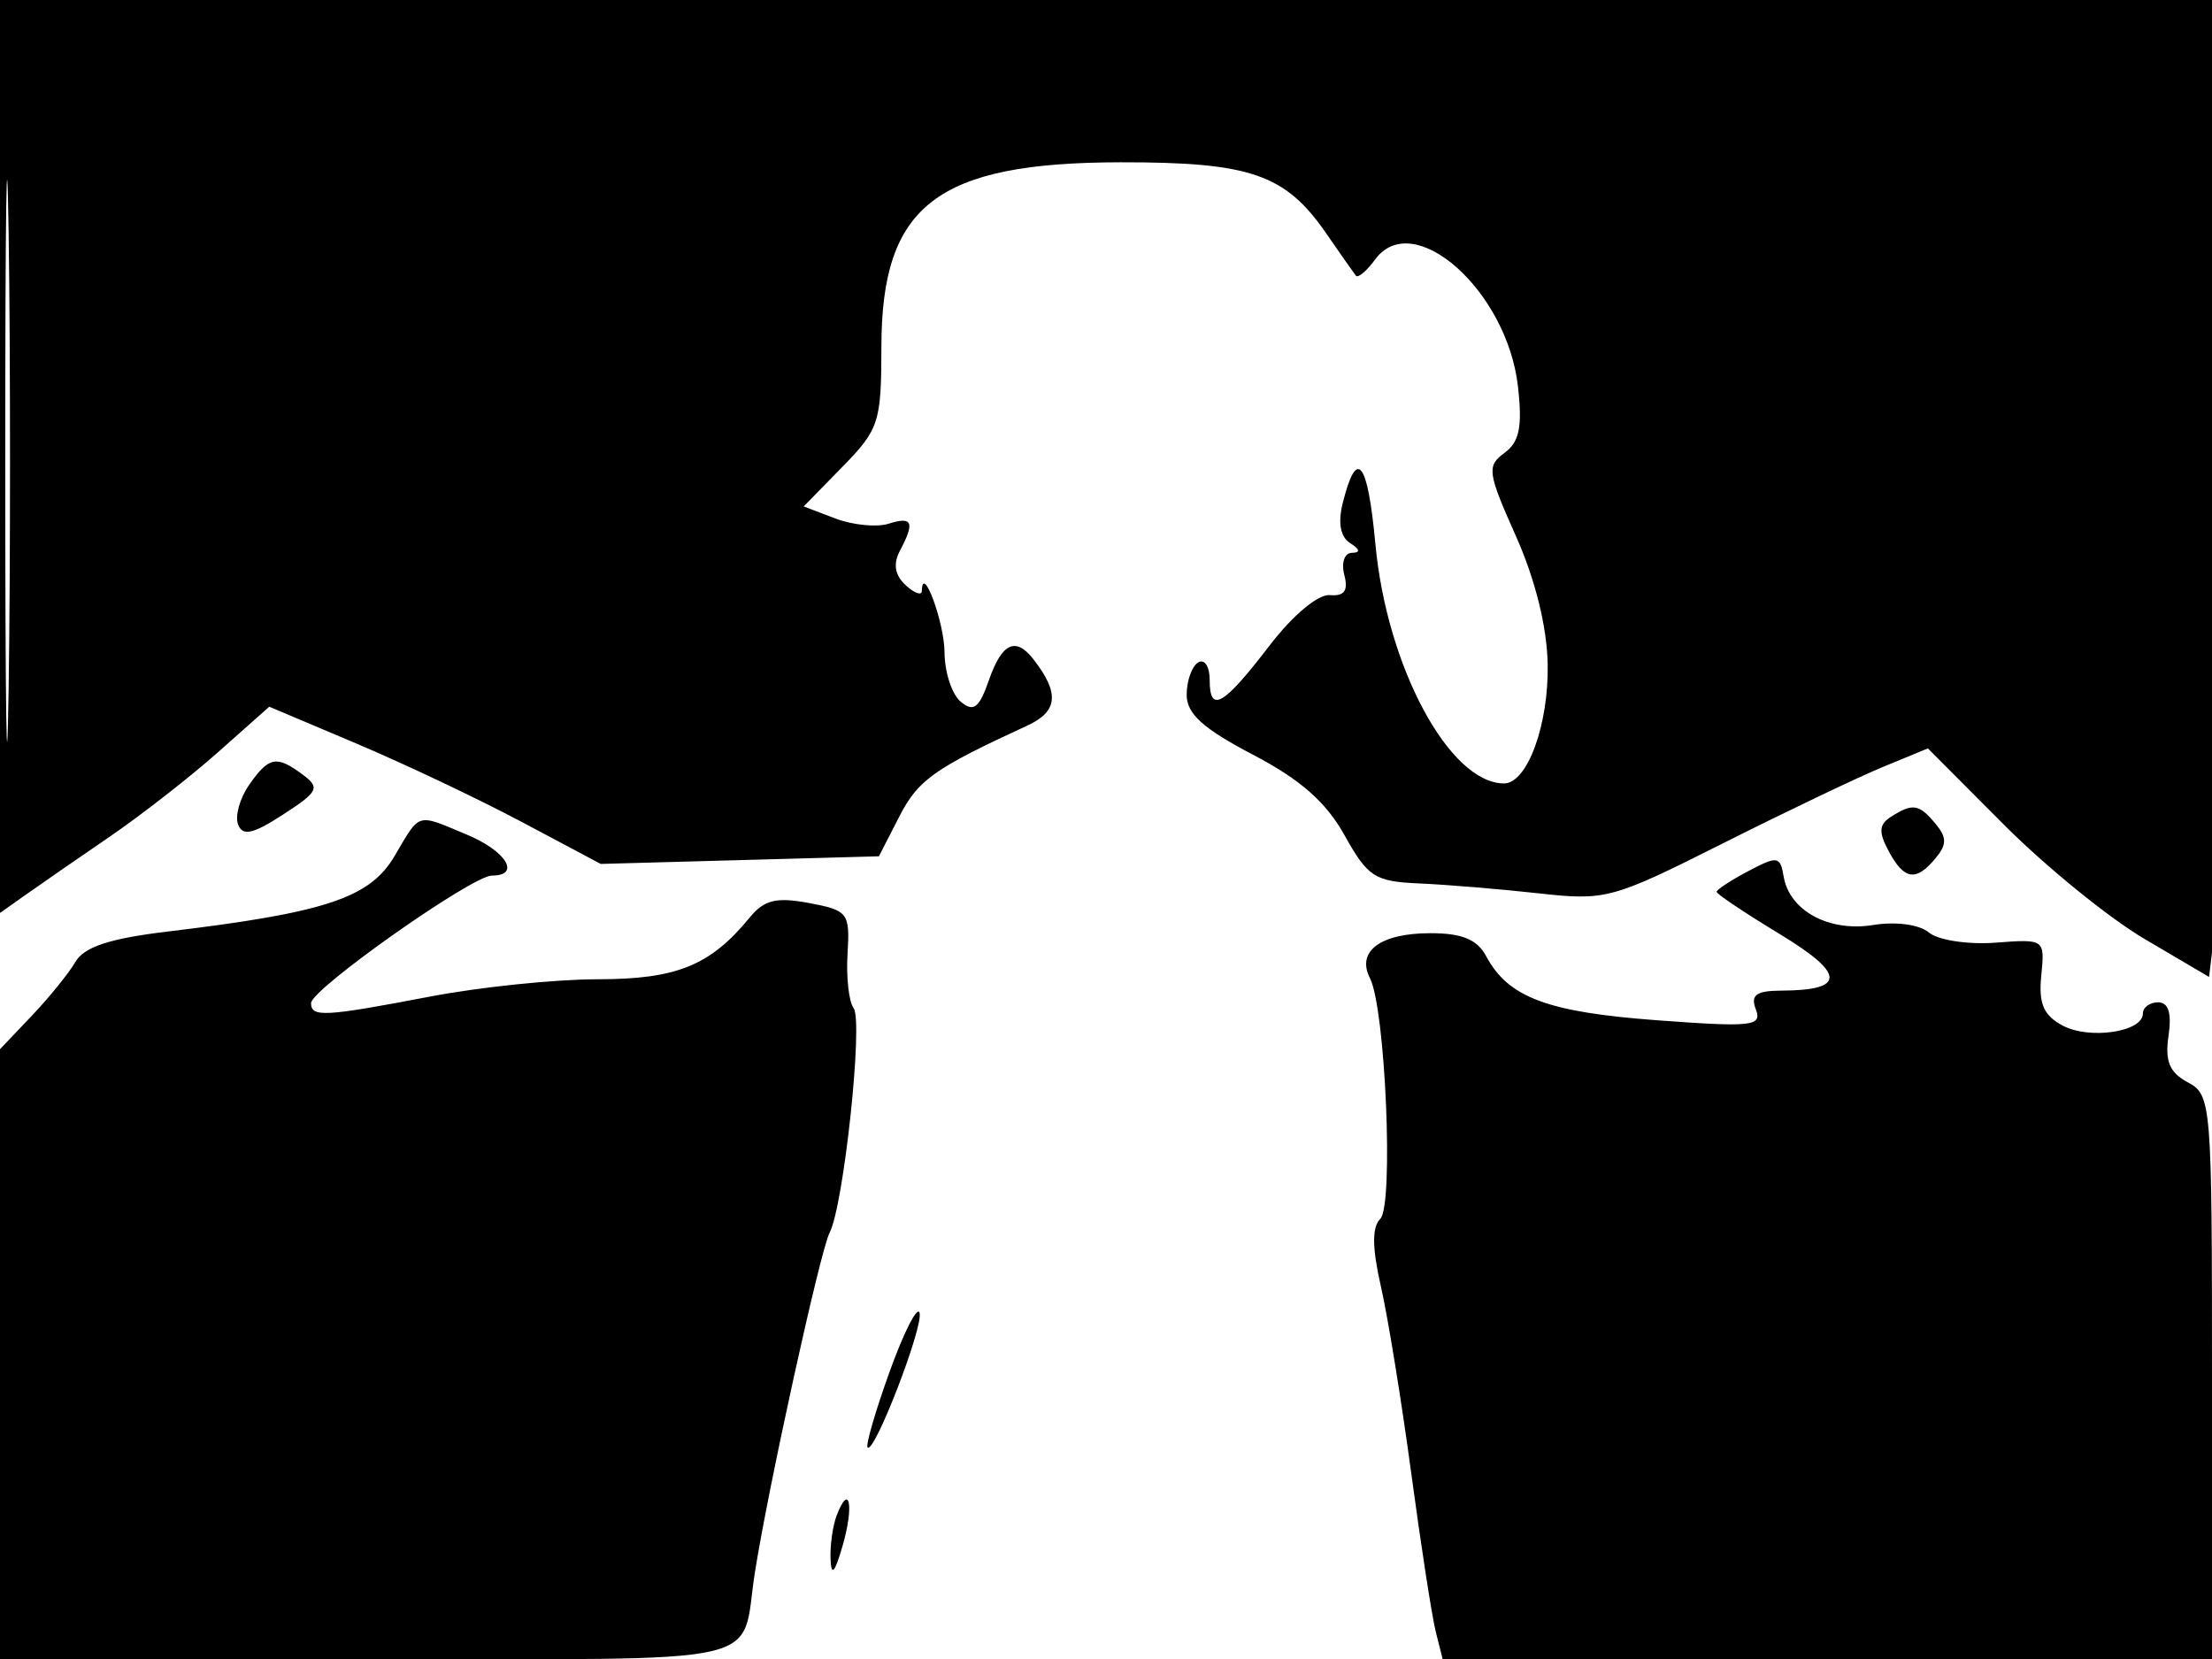 <svg xmlns="http://www.w3.org/2000/svg" width="192" height="144" viewBox="0 0 192 144" version="1.1">
	<path d="M -0 39.622 L -0 79.244 2.250 77.652 C 3.487 76.776, 6.750 74.521, 9.500 72.640 C 12.250 70.759, 16.496 67.448, 18.936 65.281 L 23.372 61.342 30.936 64.539 C 35.096 66.297, 41.570 69.367, 45.322 71.362 L 52.143 74.988 64.217 74.657 L 76.290 74.325 78.066 70.862 C 79.693 67.691, 81.064 66.718, 89.170 62.979 C 91.833 61.751, 91.985 60.174, 89.722 57.250 C 88.167 55.239, 86.970 55.789, 85.839 59.032 C 84.990 61.467, 84.508 61.837, 83.391 60.910 C 82.626 60.275, 81.993 58.348, 81.985 56.628 C 81.972 54.027, 80.063 48.851, 80.015 51.289 C 80.007 51.724, 79.373 51.499, 78.607 50.789 C 77.671 49.924, 77.507 48.947, 78.107 47.816 C 79.428 45.325, 79.211 44.798, 77.132 45.458 C 76.105 45.784, 74.026 45.580, 72.512 45.005 L 69.760 43.958 73.130 40.511 C 76.303 37.265, 76.500 36.656, 76.505 30.099 C 76.513 17.809, 81.318 14.106, 97.279 14.087 C 108.529 14.073, 111.565 15.121, 115.097 20.235 C 116.338 22.031, 117.503 23.692, 117.686 23.927 C 117.870 24.162, 118.621 23.533, 119.355 22.530 C 122.670 17.995, 130.821 25.236, 131.758 33.548 C 132.153 37.054, 131.888 38.361, 130.588 39.312 C 129.036 40.447, 129.111 40.998, 131.575 46.521 C 133.260 50.296, 134.279 54.402, 134.338 57.661 C 134.435 62.903, 132.568 68, 130.554 68 C 125.815 68, 120.375 57.888, 119.385 47.238 C 118.710 39.972, 117.773 38.784, 116.553 43.646 C 116.117 45.381, 116.340 46.600, 117.192 47.140 C 118.049 47.683, 118.101 47.975, 117.344 47.985 C 116.701 47.993, 116.409 48.846, 116.685 49.904 C 117.043 51.274, 116.691 51.765, 115.428 51.654 C 114.413 51.565, 112.217 53.399, 110.223 56 C 106.179 61.275, 105 61.958, 105 59.024 C 105 57.846, 104.550 57.160, 104 57.500 C 103.450 57.840, 103.001 59.104, 103.003 60.309 C 103.005 61.959, 104.422 63.240, 108.743 65.500 C 112.876 67.661, 115.103 69.619, 116.706 72.500 C 118.725 76.128, 119.330 76.517, 123.216 76.684 C 125.572 76.786, 130.221 77.171, 133.546 77.540 C 139.389 78.188, 139.925 78.043, 149.546 73.203 C 155.021 70.448, 161.264 67.467, 163.420 66.578 L 167.339 64.960 173.934 71.577 C 177.561 75.216, 183.052 79.679, 186.137 81.495 L 191.745 84.798 192.364 79.649 C 192.704 76.817, 192.987 57.738, 192.991 37.250 L 193 0 96.500 0 L 0 0 -0 39.622 M 0.455 40 C 0.455 61.725, 0.587 70.612, 0.749 59.750 C 0.910 48.887, 0.910 31.112, 0.749 20.250 C 0.587 9.387, 0.455 18.275, 0.455 40 M 21.632 68.115 C 20.817 69.278, 20.382 70.831, 20.664 71.566 C 21.060 72.598, 21.952 72.400, 24.573 70.701 C 27.627 68.723, 27.801 68.374, 26.294 67.250 C 24.003 65.542, 23.349 65.663, 21.632 68.115 M 164.147 70.888 C 163.091 71.557, 163.044 72.214, 163.932 73.873 C 165.277 76.385, 166.304 76.544, 168 74.500 C 168.993 73.303, 168.993 72.697, 168 71.500 C 166.574 69.782, 166.029 69.696, 164.147 70.888 M 34.246 74.308 C 32.102 77.941, 28.281 79.211, 14.549 80.858 C 9.520 81.460, 7.307 82.188, 6.549 83.488 C 5.972 84.477, 4.262 86.587, 2.750 88.177 L -0 91.069 -0 117.534 L 0 144 31.933 144 C 67.630 144, 64.223 144.761, 65.522 136.500 C 66.689 129.080, 71.211 108.512, 72.008 107 C 73.227 104.687, 74.944 88.650, 74.094 87.511 C 73.680 86.955, 73.442 84.824, 73.566 82.776 C 73.781 79.239, 73.613 79.018, 70.222 78.382 C 67.383 77.849, 66.329 78.107, 65.076 79.637 C 61.658 83.812, 58.731 85, 51.865 85 C 48.186 85, 41.649 85.675, 37.338 86.500 C 28.171 88.254, 27 88.318, 27 87.068 C 27 85.860, 40.981 76, 42.694 76 C 45.242 76, 43.950 73.877, 40.532 72.449 C 36.089 70.593, 36.512 70.468, 34.246 74.308 M 151.750 75.612 C 150.238 76.410, 149 77.220, 149 77.410 C 149 77.600, 151.468 79.251, 154.483 81.079 C 160.189 84.537, 160.236 85.955, 154.643 85.985 C 152.422 85.997, 151.925 86.361, 152.408 87.622 C 152.966 89.076, 152.069 89.172, 143.765 88.553 C 134.294 87.846, 130.913 86.574, 129 83 C 128.221 81.544, 126.906 81, 124.165 81 C 119.821 81, 117.714 82.565, 118.911 84.903 C 120.254 87.524, 120.987 104.613, 119.808 105.792 C 119.080 106.520, 119.096 108.307, 119.863 111.669 C 120.468 114.326, 121.653 121.620, 122.495 127.878 C 123.337 134.136, 124.294 140.323, 124.621 141.628 L 125.217 144 158.608 144 L 192 144 192 119.535 C 192 95.704, 191.946 95.041, 189.900 93.946 C 188.311 93.096, 187.903 92.113, 188.226 89.911 C 188.515 87.944, 188.223 87, 187.327 87 C 186.597 87, 186 87.441, 186 87.981 C 186 89.577, 181.362 90.264, 179.025 89.014 C 177.375 88.130, 176.939 87.106, 177.180 84.678 C 177.495 81.508, 177.485 81.501, 173.190 81.824 C 170.818 82.002, 168.232 81.607, 167.433 80.945 C 166.589 80.244, 164.568 79.971, 162.599 80.290 C 158.751 80.915, 155.315 79.051, 154.818 76.071 C 154.525 74.309, 154.286 74.273, 151.750 75.612 M 77.211 119.079 C 75.979 122.503, 75.122 125.456, 75.307 125.640 C 75.895 126.229, 80.193 115.078, 79.814 113.943 C 79.615 113.344, 78.443 115.655, 77.211 119.079 M 72.624 131.539 C 72.281 132.432, 72.041 134.139, 72.090 135.332 C 72.154 136.868, 72.462 136.521, 73.147 134.140 C 74.143 130.679, 73.734 128.645, 72.624 131.539" stroke="none" fill="black" fill-rule="evenodd"/>
</svg>